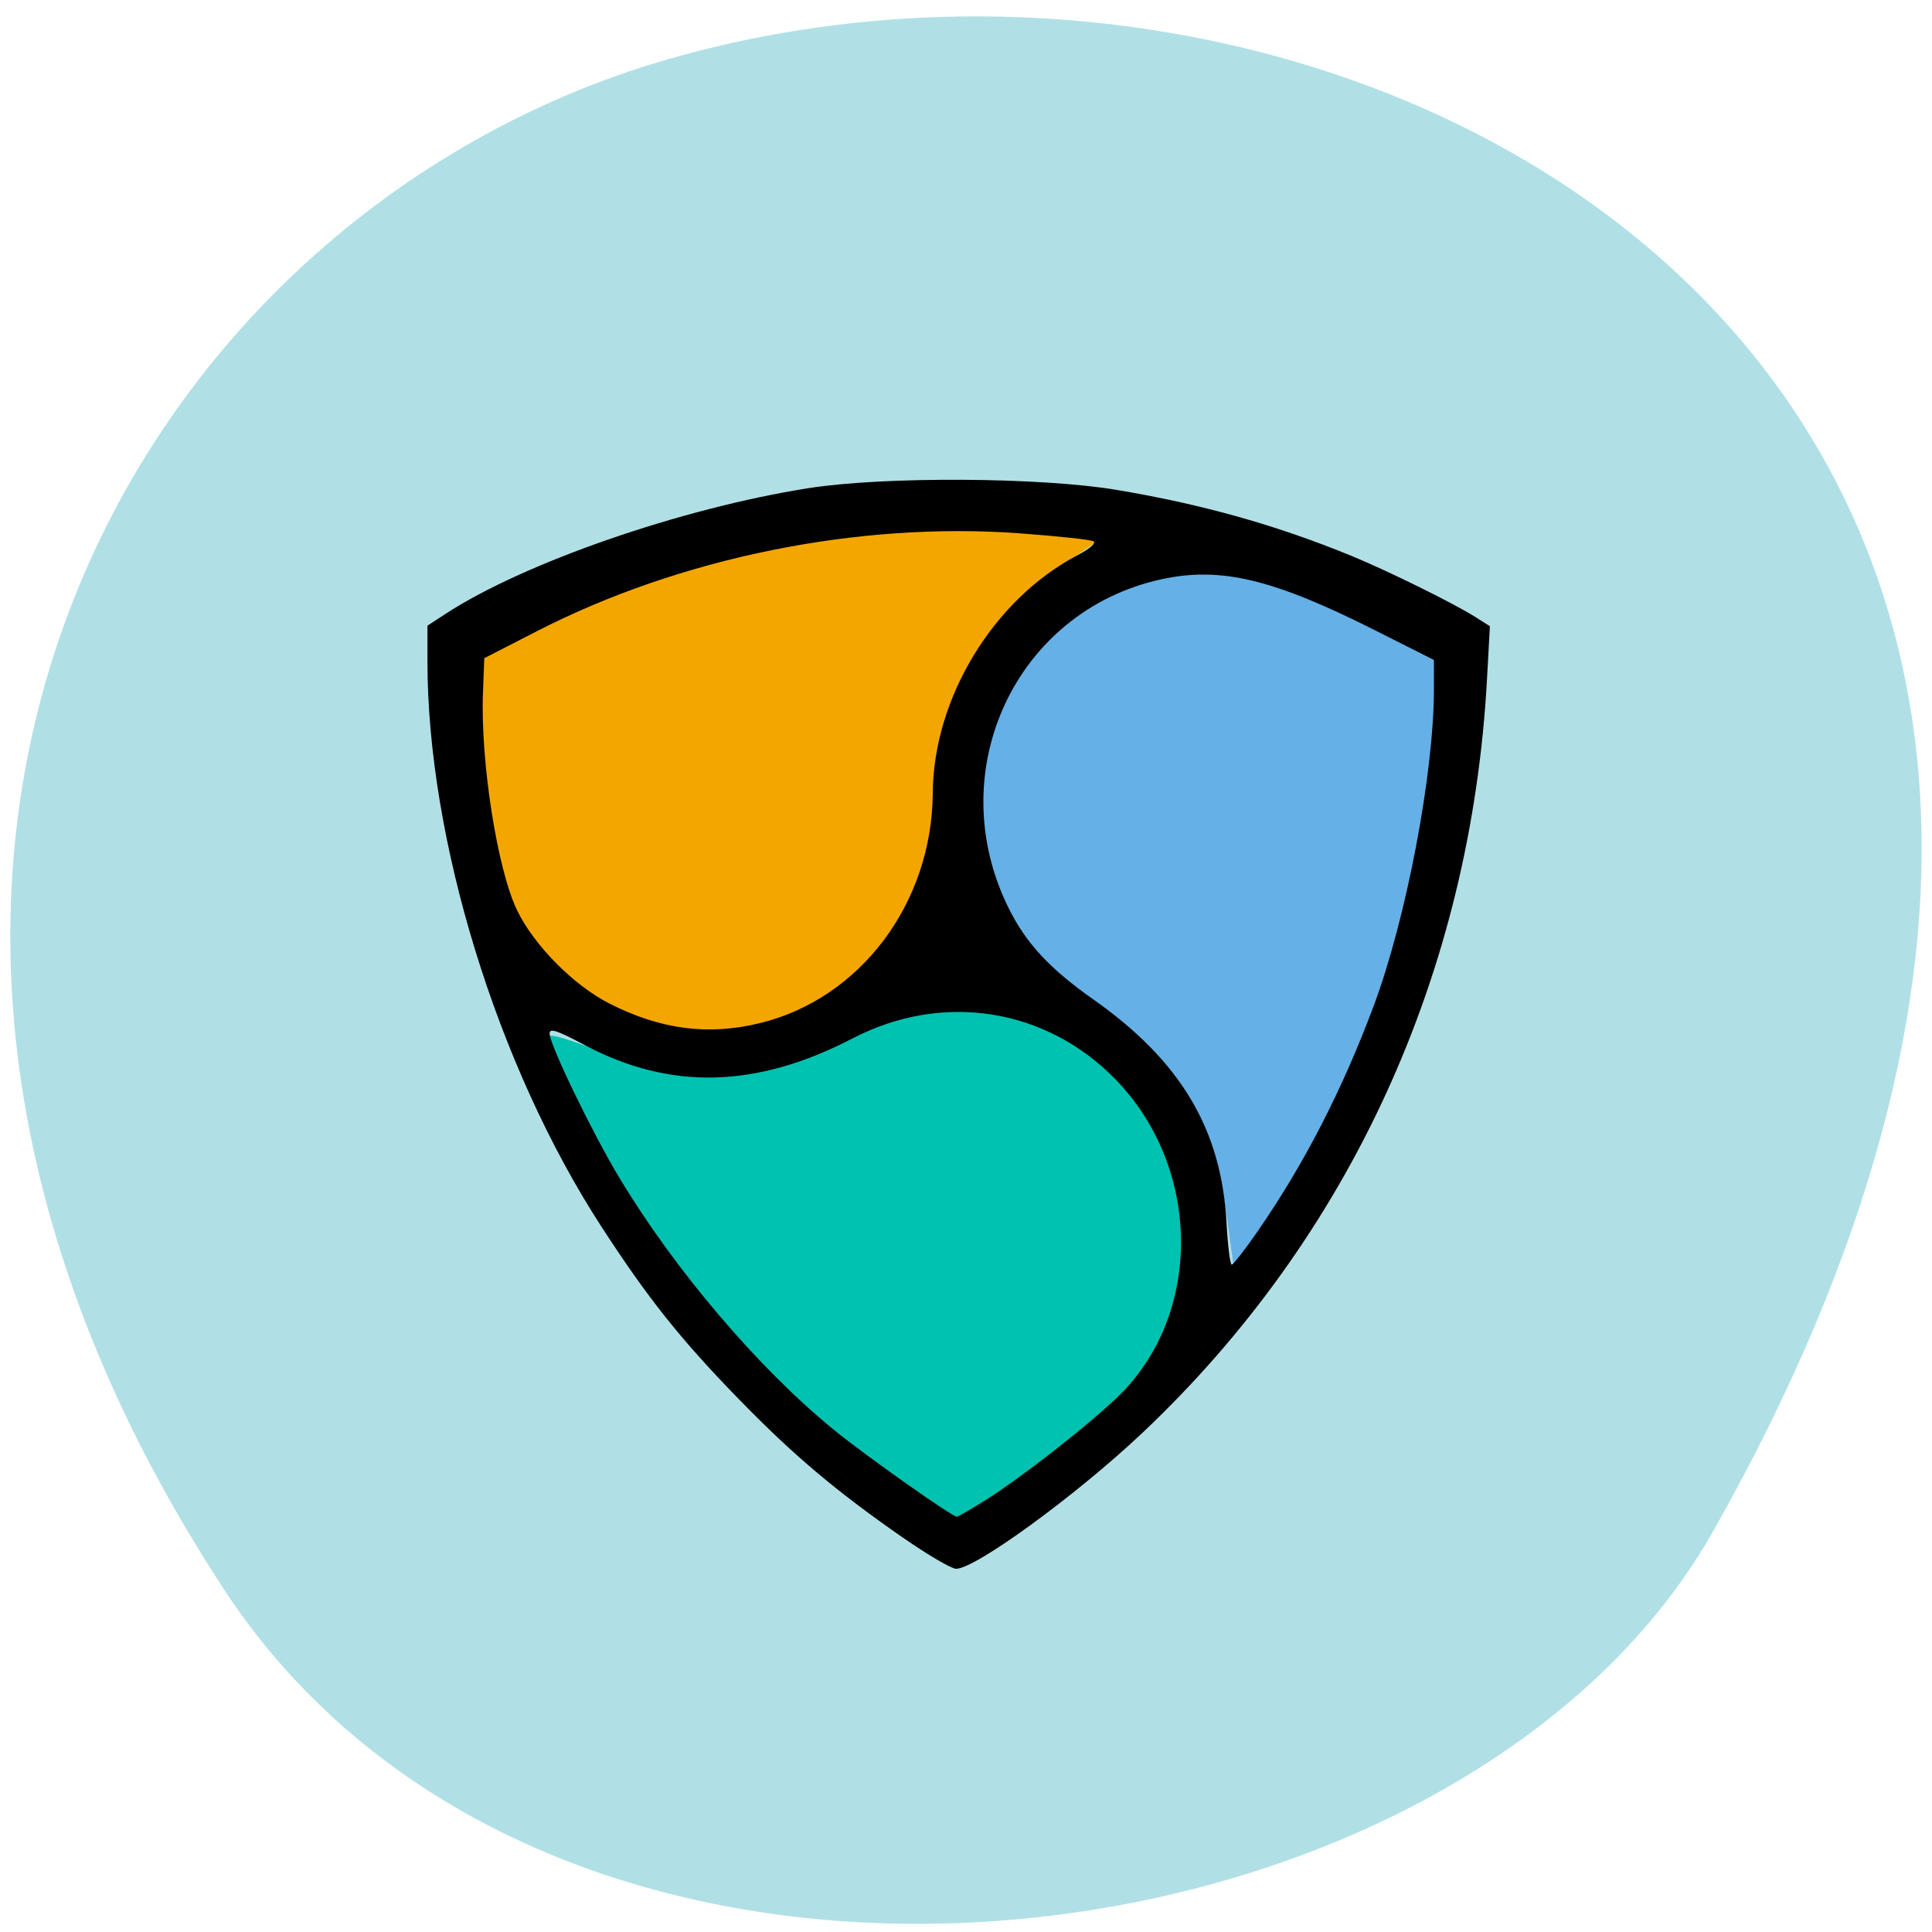 <svg xmlns="http://www.w3.org/2000/svg" viewBox="0 0 256 256"><defs><clipPath><path d="m -24 13 c 0 1.105 -0.672 2 -1.5 2 -0.828 0 -1.5 -0.895 -1.5 -2 0 -1.105 0.672 -2 1.5 -2 0.828 0 1.5 0.895 1.5 2 z" transform="matrix(15.333 0 0 11.5 415 -125.5)"/></clipPath></defs><g fill="#b0e0e6" color="#000"><path d="M 225.57,1004.7 C 287.88,909.48 237.6,822.73 167.06,802.15 72.17,774.466 -56.66,847.22 28.23,997.16 c 33.741,59.59 152.95,75.37 197.34,7.545 z" transform="matrix(-1 0 0 1 255.19 -794.19)"/></g><g transform="matrix(0.558 0 0 0.576 63.52 63.18)"><path d="m 98.57 231.18 c -16.232 -10.706 -38.42 -31.541 -52.31 -49.12 -9.836 -12.45 -27.344 -41.25 -29.839 -49.08 c -1.523 -4.78 -1.647 -4.787 14.2 0.767 14.466 5.07 35.3 3 54.876 -5.451 13.407 -5.788 18.15 -6.948 28.515 -6.974 31.09 -0.075 53.736 23.04 53.4 54.5 -0.192 17.793 -4.508 26.671 -19.749 40.617 -11.158 10.21 -30.507 23.982 -33.694 23.982 -0.761 0 -7.69 -4.16 -15.399 -9.244 z" fill="#00c2b1" stroke="#00c2b1" stroke-width="1.842"/><path d="m 40.11 130.38 c -14.02 -3.431 -27.431 -12.817 -34.48 -24.13 -6.097 -9.787 -10.673 -31.351 -10.673 -50.29 v -15.266 l 17.773 -7.907 c 40.46 -18 89.36 -26.27 126.96 -21.464 l 8.854 1.131 l -7.144 4.829 c -19.12 12.923 -30.14 31.854 -32.899 56.5 -2.134 19.08 -6.847 30.21 -17.255 40.729 -13.188 13.334 -34.49 19.945 -51.14 15.871 z" fill="#f4a600" stroke="#f4a600" stroke-width="1.855"/><path d="m 178.47 170.66 c -3.051 -21.391 -13.193 -35.665 -36.552 -51.45 -24.894 -16.821 -32.733 -42.881 -20.09 -66.781 14.374 -27.17 45.19 -36.32 78.83 -23.402 7.987 3.066 18.241 7.473 22.785 9.793 l 8.263 4.218 l -1.152 11.269 c -1.886 18.46 -6.433 40.812 -11.607 57.06 -5.03 15.806 -26.32 55.6 -34.426 64.35 l -4.623 4.993 l -1.434 -10.05 z" fill="#65b0e6" stroke="#65b0e6" stroke-width="1.812"/><path d="m 100.45 243.96 c -15.923 -10.746 -25.924 -18.927 -38.793 -31.734 -13.964 -13.897 -21.649 -23.25 -32.787 -39.895 -24.695 -36.91 -41.2 -88.93 -41.2 -129.84 v -8.244 l 4.25 -2.689 c 18.61 -11.776 56.04 -24.34 86.25 -28.949 c 17.913 -2.733 55.18 -2.527 73.2 0.406 20.339 3.31 37.882 8.09 55.683 15.16 8.745 3.475 24.266 10.898 29.512 14.11 l 3.396 2.082 l -0.687 12.176 c -3.809 67.53 -32.554 128.38 -81.968 173.52 -15.644 14.291 -39.562 31.17 -44.11 31.14 -1.114 -0.009 -6.849 -3.272 -12.744 -7.25 z m 19.479 -8.392 c 8.601 -5.225 24.17 -16.983 31.565 -23.834 20.287 -18.803 20.14 -52.54 -0.325 -73.01 -16.554 -16.559 -41.14 -20.307 -62.54 -9.536 -22.812 11.482 -43.33 11.976 -63.62 1.535 -6.657 -3.425 -8.337 -3.959 -8.329 -2.646 0.014 2.562 10.02 22.62 16.513 33.1 13.14 21.21 33.04 43.872 50.978 58.05 7.491 5.919 28.06 19.991 29.21 19.991 0.288 0 3.234 -1.646 6.546 -3.658 z m 64.946 -62.09 c 11.01 -15.442 20.01 -32.372 27.486 -51.75 7.734 -20.03 14.303 -53.46 14.307 -72.797 l 0.001 -6.797 l -13.896 -6.786 c -24.324 -11.879 -36.775 -14.757 -50.885 -11.761 -34.519 7.33 -52.2 44.03 -36.33 75.4 4.168 8.238 9.754 14.09 20.336 21.314 20.616 14.07 30.3 29.799 31.516 51.18 0.304 5.363 0.865 9.75 1.247 9.75 0.382 0 3.181 -3.488 6.221 -7.75 z m -118.31 -47.787 c 23.893 -5.632 40.927 -27.581 41.1 -52.963 0.152 -21.855 14.453 -44.597 34.404 -54.707 2.831 -1.435 4.433 -2.776 3.791 -3.173 -0.612 -0.378 -8.557 -1.213 -17.656 -1.855 -38.29 -2.702 -80.52 5.601 -114.54 22.519 l -12.5 6.216 l -0.314 8 c -0.617 15.724 3.403 40.554 8.09 49.966 4.03 8.094 13.47 17.323 21.996 21.507 12.14 5.957 23.386 7.374 35.625 4.489 z"/></g></svg>